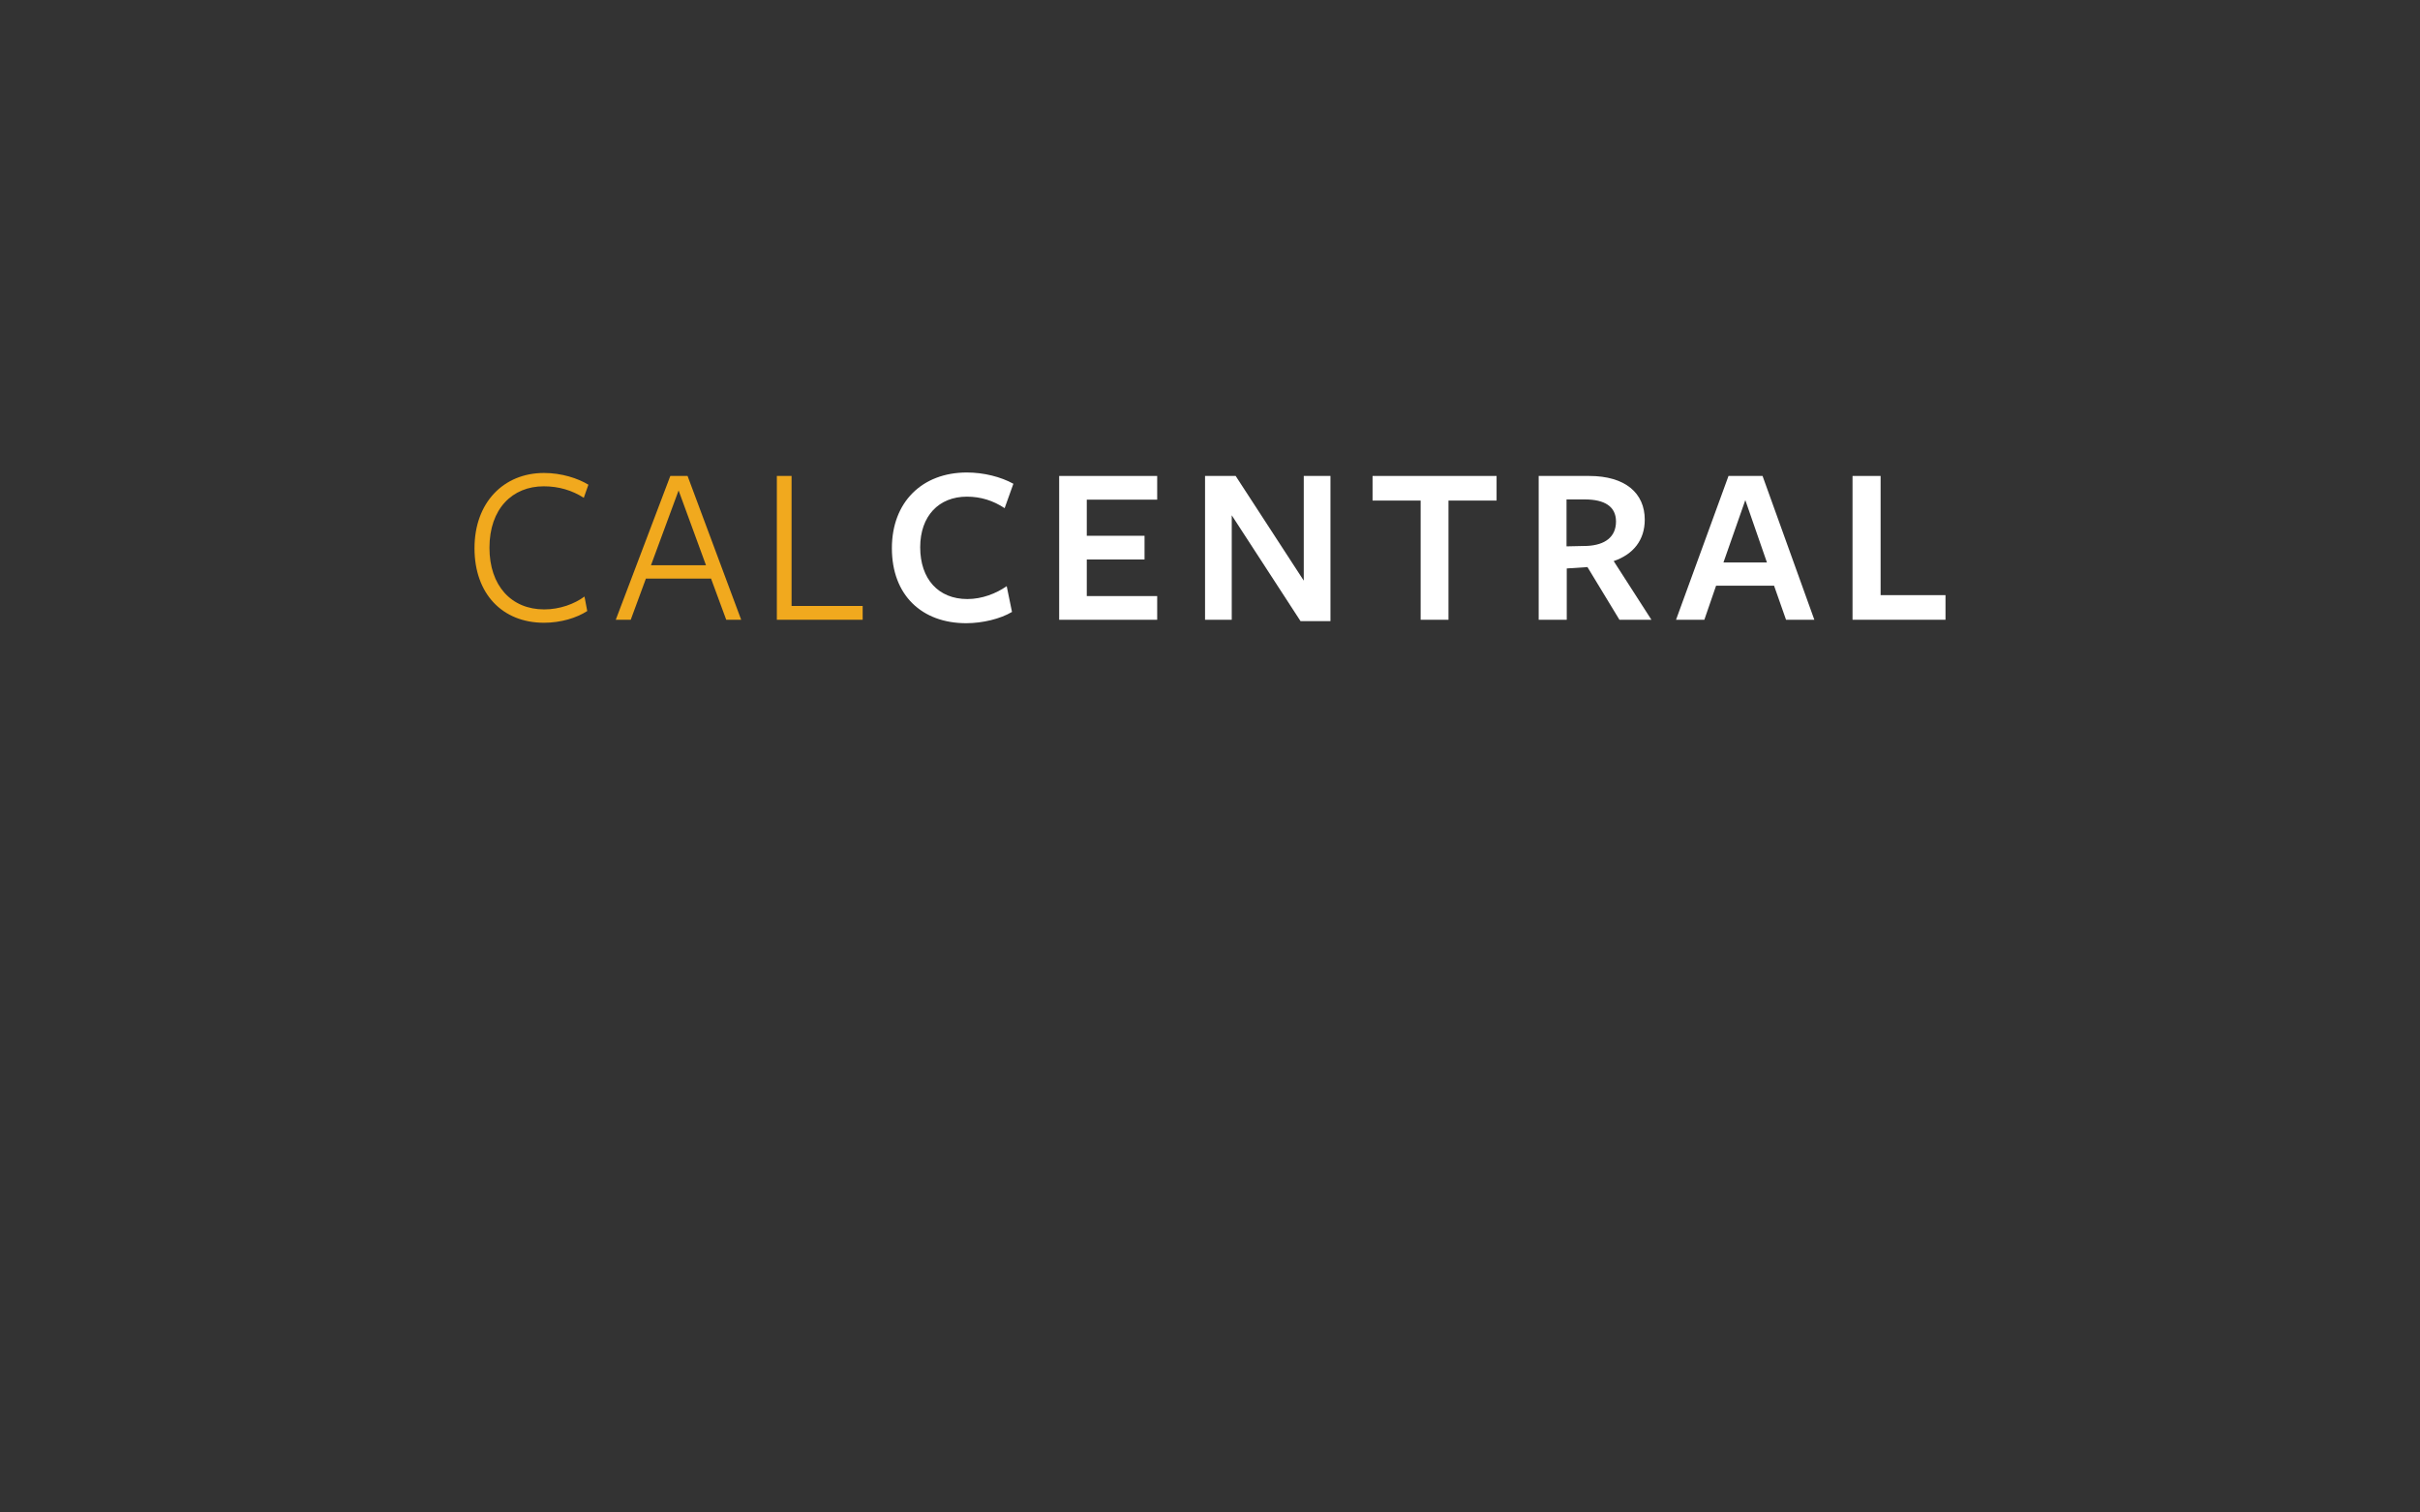 <?xml version="1.0" encoding="utf-8"?>
<!-- Generator: Adobe Illustrator 16.0.4, SVG Export Plug-In . SVG Version: 6.00 Build 0)  -->
<!DOCTYPE svg PUBLIC "-//W3C//DTD SVG 1.1//EN" "http://www.w3.org/Graphics/SVG/1.1/DTD/svg11.dtd">
<svg version="1.1" id="Layer_1" xmlns="http://www.w3.org/2000/svg" xmlns:xlink="http://www.w3.org/1999/xlink" x="0px" y="0px"
	 width="1024px" height="640px" viewBox="0 0 1024 640" enable-background="new 0 0 1024 640" xml:space="preserve">
<rect x="0" y="0" width="1024" height="640" fill="#333333" stroke="none"/>
<g>
	<g>
		<path fill="#F1A91E" d="M247.029,210.646c-4.868-3.116-10.516-4.869-16.941-4.869c-13.241,0-22.977,9.444-22.977,25.996
			c0,16.065,9.249,26.092,23.173,26.092c6.621,0,12.853-2.334,17.039-5.45l1.166,6.134c-4.477,2.919-11.196,4.965-18.302,4.965
			c-17.623,0-29.405-12.269-29.405-31.545c0-19.376,12.365-31.838,29.405-31.838c7.399,0,14.312,2.239,18.791,4.965L247.029,210.646
			z"/>
		<path fill="#F1A91E" d="M313.623,262.246h-6.328l-6.426-17.428h-27.555l-6.423,17.428h-6.331l23.077-60.85h7.302L313.623,262.246z
			 M287.143,207.53l-11.684,31.643h23.271L287.143,207.53z"/>
		<path fill="#F1A91E" d="M328.716,262.246v-60.85h6.231v55.009h30.085v5.841H328.716z"/>
	</g>
	<g>
		<path fill="#FFFFFF" d="M425.103,215.026c-4.868-3.212-10.126-4.867-15.967-4.867c-11.878,0-19.765,8.178-19.765,21.418
			c0,13.437,7.691,21.908,19.959,21.908c6.231,0,12.17-2.337,16.649-5.452l2.237,10.906c-4.867,2.919-12.463,4.77-19.375,4.77
			c-18.694,0-31.448-11.777-31.448-31.741c0-19.471,12.754-32.033,31.74-32.033c7.107,0,14.409,1.851,19.666,4.772L425.103,215.026z
			"/>
		<path fill="#FFFFFF" d="M448.176,262.246v-60.85h41.479v10.028h-29.794v15.287h24.44v10.029h-24.44v15.483h29.794v10.028h-41.479
			V262.246z"/>
		<path fill="#FFFFFF" d="M551.675,201.396h11.294v61.439h-12.658l-29.11-44.79v44.205h-11.297v-60.853h12.952l28.819,44.302
			V201.396L551.675,201.396z"/>
		<path fill="#FFFFFF" d="M612.914,211.814v50.436h-11.779v-50.436h-20.349v-10.418h52.479v10.418H612.914z"/>
		<path fill="#FFFFFF" d="M662.958,262.246H651.08v-60.85c0,0,21.518,0,21.322,0c15.382,0,23.561,7.302,23.561,18.499
			c0,8.665-4.868,14.701-13.144,17.524l15.966,24.831h-13.532l-13.536-22.296l-8.759,0.583V262.246L662.958,262.246z
			 M671.721,230.993c7.306-0.388,12.073-3.698,12.073-10.322c0-6.328-4.771-9.346-13.24-9.346c-0.098,0-7.693,0-7.693,0v19.863
			L671.721,230.993z"/>
		<path fill="#FFFFFF" d="M767.722,262.246h-11.979l-5.063-14.408h-24.536l-4.965,14.408h-11.977l22.199-60.85h14.408
			L767.722,262.246z M738.512,211.619l-9.251,26.385h18.402L738.512,211.619z"/>
		<path fill="#FFFFFF" d="M783.881,262.246v-60.85h11.88v50.434h27.457v10.416H783.881z"/>
	</g>
</g>
</svg>
